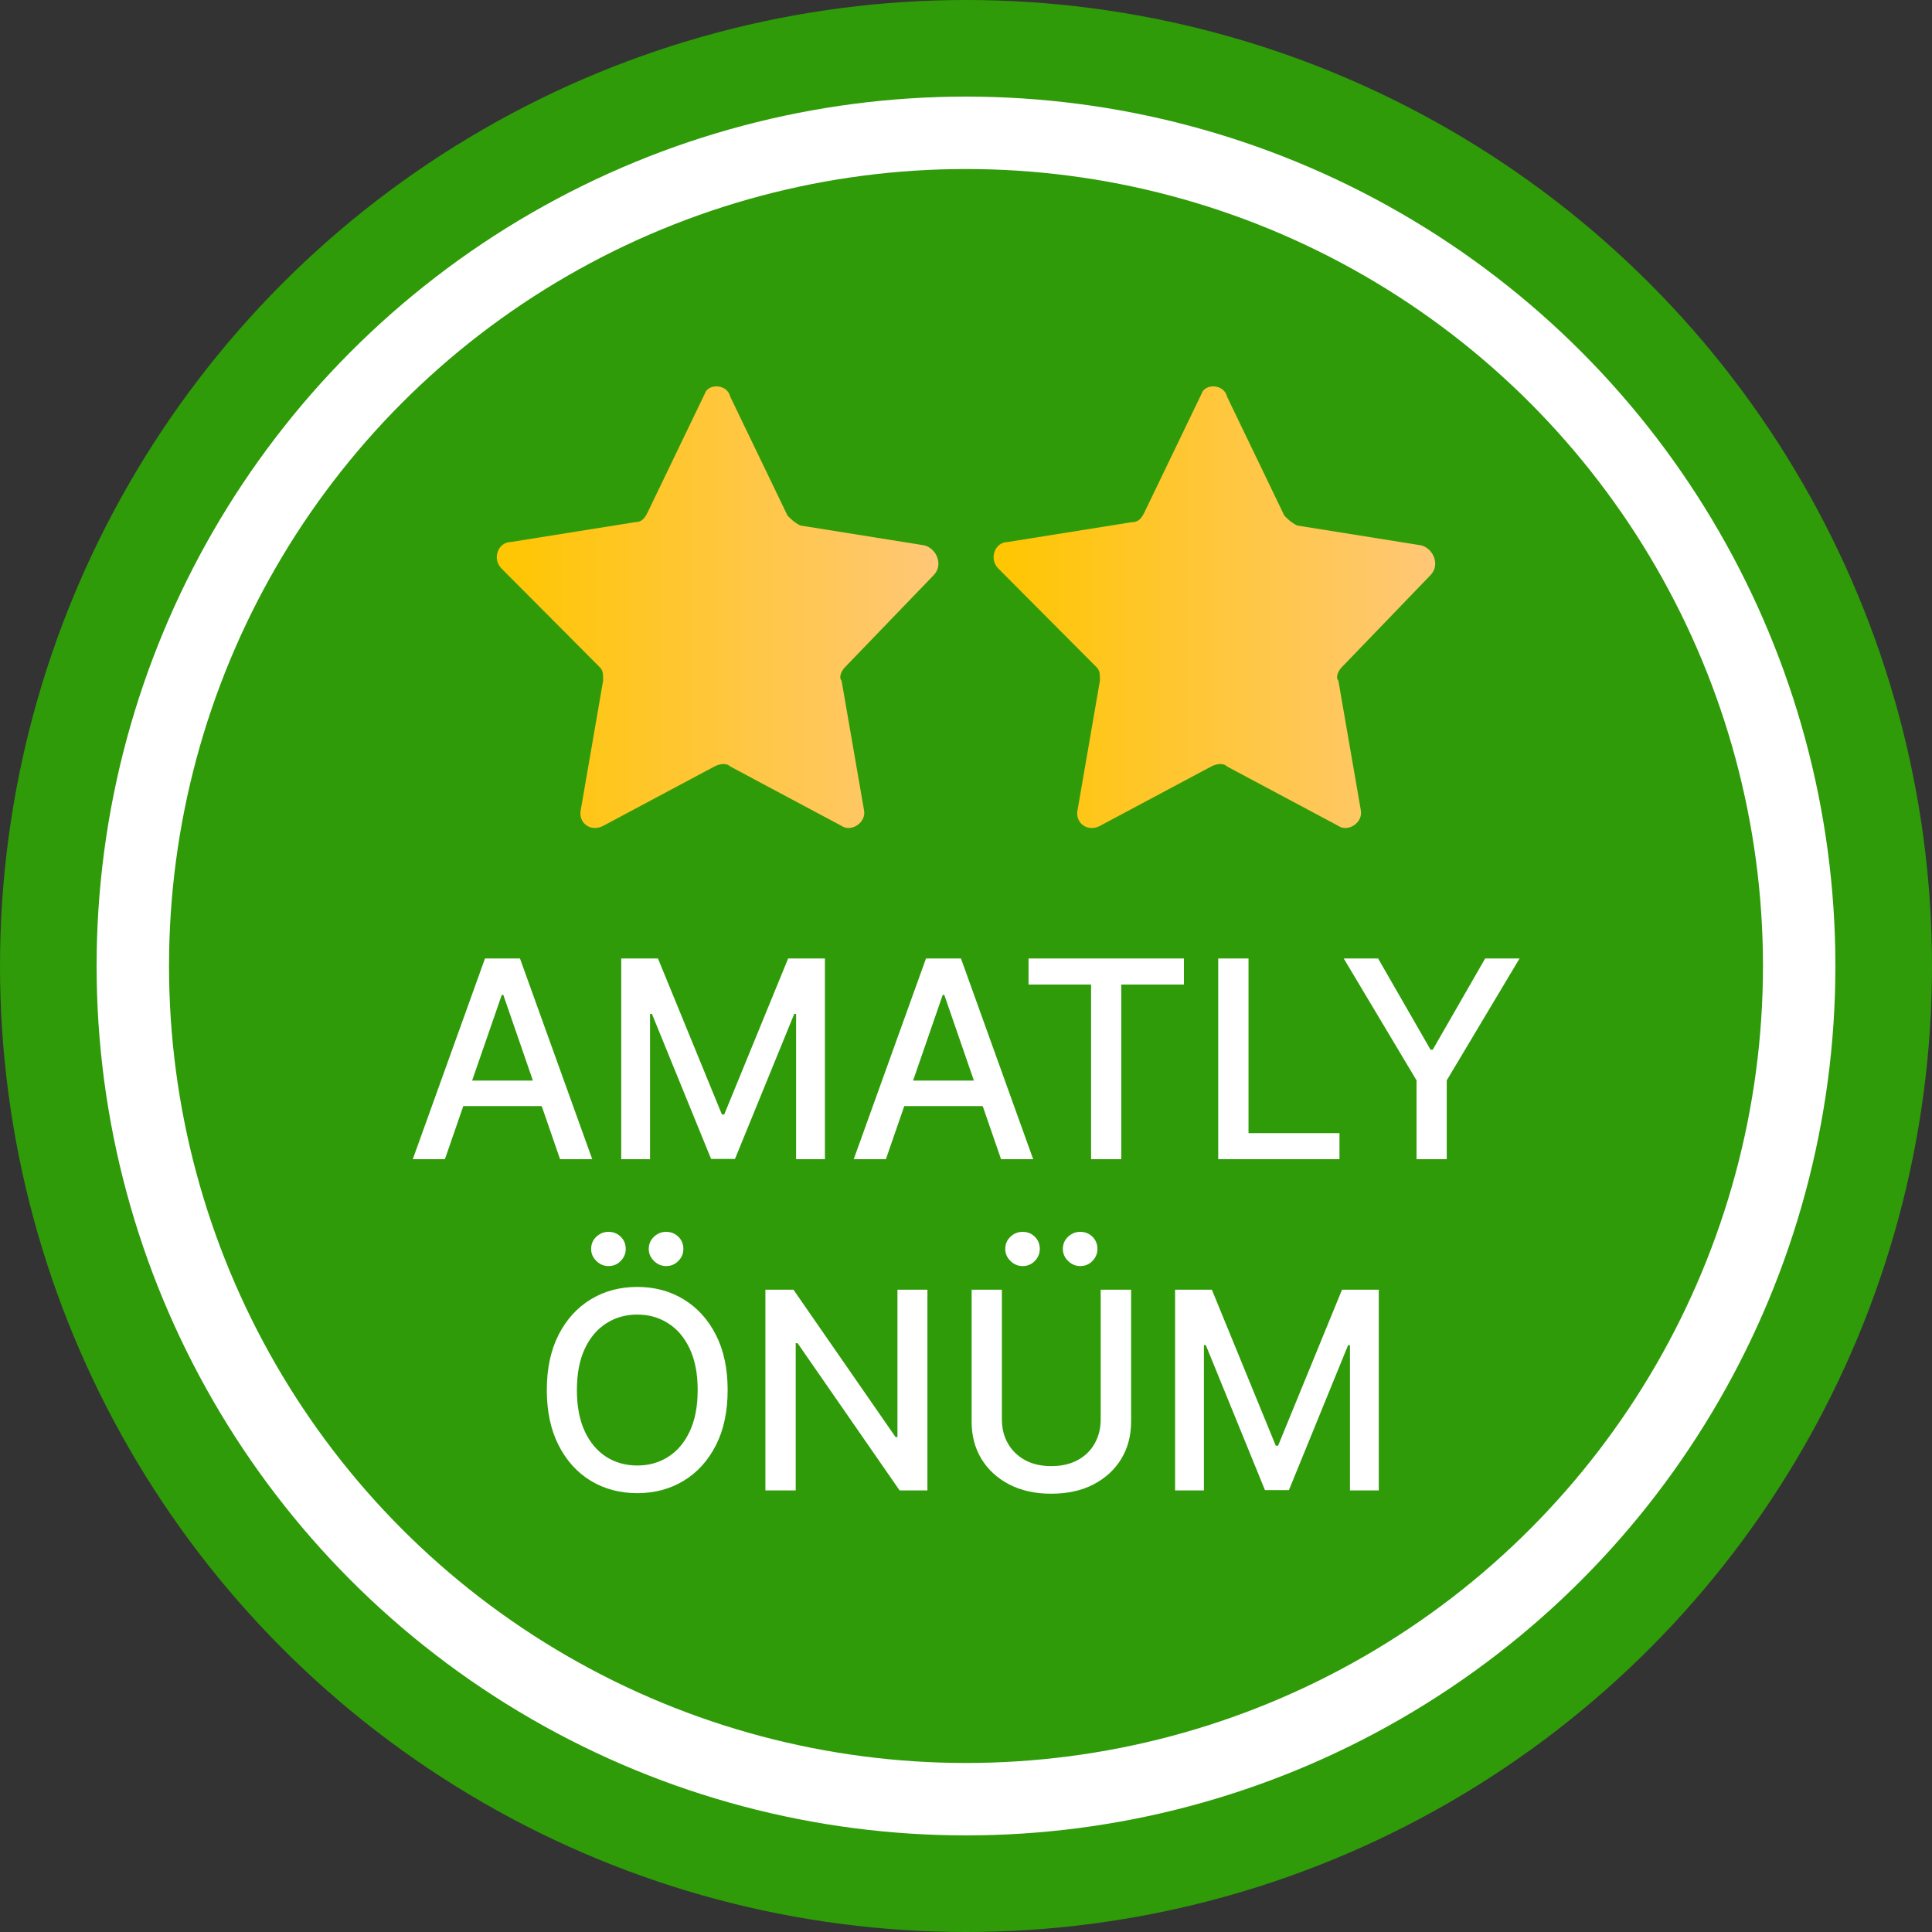 <svg width="35" height="35" viewBox="0 0 35 35" fill="none" xmlns="http://www.w3.org/2000/svg">
<rect x="0" y="0" width="35" height="35" fill="#333333" stroke="none"/>
<circle cx="17.5" cy="17.5" r="17.5" fill="#2F9B08"/>
<circle cx="17.5" cy="17.5" r="15.75" fill="white"/>
<circle cx="17.5" cy="17.5" r="14.438" fill="#2F9B08"/>
<path d="M8.06 21H7.478L8.786 17.364H9.42L10.729 21H10.146L9.118 18.024H9.09L8.06 21ZM8.158 19.576H10.047V20.038H8.158V19.576ZM11.254 17.364H11.92L13.078 20.19H13.12L14.278 17.364H14.944V21H14.422V18.369H14.388L13.315 20.995H12.882L11.81 18.367H11.776V21H11.254V17.364ZM16.049 21H15.466L16.775 17.364H17.409L18.717 21H18.135L17.107 18.024H17.078L16.049 21ZM16.146 19.576H18.035V20.038H16.146V19.576ZM18.633 17.836V17.364H21.448V17.836H20.313V21H19.766V17.836H18.633ZM22.069 21V17.364H22.618V20.528H24.266V21H22.069ZM24.343 17.364H24.966L25.916 19.017H25.955L26.905 17.364H27.528L26.209 19.572V21H25.662V19.572L24.343 17.364ZM13.182 25.182C13.182 25.57 13.111 25.904 12.969 26.183C12.827 26.461 12.632 26.676 12.385 26.826C12.139 26.975 11.859 27.05 11.545 27.05C11.23 27.05 10.949 26.975 10.702 26.826C10.456 26.676 10.261 26.461 10.119 26.181C9.977 25.902 9.906 25.569 9.906 25.182C9.906 24.794 9.977 24.46 10.119 24.182C10.261 23.903 10.456 23.689 10.702 23.539C10.949 23.389 11.23 23.314 11.545 23.314C11.859 23.314 12.139 23.389 12.385 23.539C12.632 23.689 12.827 23.903 12.969 24.182C13.111 24.46 13.182 24.794 13.182 25.182ZM12.639 25.182C12.639 24.886 12.591 24.637 12.495 24.434C12.4 24.231 12.27 24.077 12.104 23.973C11.94 23.867 11.754 23.815 11.545 23.815C11.336 23.815 11.149 23.867 10.984 23.973C10.82 24.077 10.689 24.231 10.594 24.434C10.499 24.637 10.451 24.886 10.451 25.182C10.451 25.478 10.499 25.727 10.594 25.931C10.689 26.134 10.82 26.287 10.984 26.393C11.149 26.497 11.336 26.549 11.545 26.549C11.754 26.549 11.94 26.497 12.104 26.393C12.27 26.287 12.4 26.134 12.495 25.931C12.591 25.727 12.639 25.478 12.639 25.182ZM11.023 22.936C10.939 22.936 10.866 22.905 10.803 22.843C10.74 22.781 10.709 22.709 10.709 22.627C10.709 22.538 10.74 22.464 10.803 22.405C10.866 22.346 10.939 22.316 11.023 22.316C11.112 22.316 11.186 22.346 11.245 22.405C11.306 22.464 11.336 22.538 11.336 22.627C11.336 22.709 11.306 22.781 11.245 22.843C11.186 22.905 11.112 22.936 11.023 22.936ZM12.067 22.936C11.983 22.936 11.91 22.905 11.847 22.843C11.784 22.781 11.753 22.709 11.753 22.627C11.753 22.538 11.784 22.464 11.847 22.405C11.91 22.346 11.983 22.316 12.067 22.316C12.156 22.316 12.23 22.346 12.289 22.405C12.35 22.464 12.38 22.538 12.38 22.627C12.38 22.709 12.35 22.781 12.289 22.843C12.23 22.905 12.156 22.936 12.067 22.936ZM16.801 23.364V27H16.297L14.449 24.333H14.415V27H13.866V23.364H14.374L16.224 26.034H16.258V23.364H16.801ZM19.94 23.364H20.491V25.755C20.491 26.01 20.431 26.235 20.311 26.432C20.192 26.627 20.023 26.781 19.807 26.893C19.59 27.005 19.336 27.06 19.045 27.06C18.755 27.06 18.502 27.005 18.285 26.893C18.069 26.781 17.901 26.627 17.781 26.432C17.661 26.235 17.602 26.01 17.602 25.755V23.364H18.15V25.711C18.15 25.875 18.186 26.022 18.259 26.149C18.332 26.277 18.436 26.378 18.569 26.451C18.703 26.524 18.862 26.56 19.045 26.56C19.23 26.56 19.389 26.524 19.523 26.451C19.658 26.378 19.761 26.277 19.832 26.149C19.904 26.022 19.94 25.875 19.94 25.711V23.364ZM18.525 22.936C18.441 22.936 18.367 22.905 18.305 22.843C18.242 22.781 18.211 22.709 18.211 22.627C18.211 22.538 18.242 22.464 18.305 22.405C18.367 22.346 18.441 22.316 18.525 22.316C18.614 22.316 18.688 22.346 18.747 22.405C18.807 22.464 18.837 22.538 18.837 22.627C18.837 22.709 18.807 22.781 18.747 22.843C18.688 22.905 18.614 22.936 18.525 22.936ZM19.569 22.936C19.485 22.936 19.412 22.905 19.349 22.843C19.286 22.781 19.255 22.709 19.255 22.627C19.255 22.538 19.286 22.464 19.349 22.405C19.412 22.346 19.485 22.316 19.569 22.316C19.658 22.316 19.732 22.346 19.791 22.405C19.851 22.464 19.881 22.538 19.881 22.627C19.881 22.709 19.851 22.781 19.791 22.843C19.732 22.905 19.658 22.936 19.569 22.936ZM21.288 23.364H21.954L23.112 26.19H23.154L24.312 23.364H24.978V27H24.456V24.369H24.422L23.35 26.995H22.916L21.844 24.367H21.81V27H21.288V23.364Z" fill="white"/>
<path d="M13.23 7.188L14.267 9.341C14.325 9.4 14.382 9.46 14.498 9.52L16.744 9.879C16.974 9.939 17.09 10.238 16.917 10.417L15.304 12.091C15.246 12.151 15.189 12.271 15.246 12.331L15.65 14.663C15.707 14.902 15.419 15.082 15.246 14.962L13.23 13.886C13.173 13.826 13.058 13.826 12.942 13.886L10.926 14.962C10.696 15.082 10.466 14.902 10.523 14.663L10.926 12.331C10.926 12.211 10.926 12.151 10.869 12.091L9.083 10.297C8.91 10.118 9.026 9.819 9.256 9.819L11.502 9.46C11.618 9.46 11.675 9.4 11.733 9.281L12.77 7.128C12.827 6.948 13.173 6.948 13.23 7.188Z" fill="url(#paint0_linear_190_7309)"/>
<path d="M22.23 7.188L23.267 9.341C23.325 9.4 23.382 9.46 23.498 9.52L25.744 9.879C25.974 9.939 26.09 10.238 25.917 10.417L24.304 12.091C24.246 12.151 24.189 12.271 24.246 12.331L24.65 14.663C24.707 14.902 24.419 15.082 24.246 14.962L22.23 13.886C22.173 13.826 22.058 13.826 21.942 13.886L19.926 14.962C19.696 15.082 19.466 14.902 19.523 14.663L19.926 12.331C19.926 12.211 19.926 12.151 19.869 12.091L18.083 10.297C17.91 10.118 18.026 9.819 18.256 9.819L20.502 9.46C20.618 9.46 20.675 9.4 20.733 9.281L21.77 7.128C21.827 6.948 22.173 6.948 22.23 7.188Z" fill="url(#paint1_linear_190_7309)"/>
<defs>
<linearGradient id="paint0_linear_190_7309" x1="9.004" y1="10.955" x2="16.996" y2="10.955" gradientUnits="userSpaceOnUse">
<stop stop-color="#FFC600"/>
<stop offset="1" stop-color="#FFC777"/>
</linearGradient>
<linearGradient id="paint1_linear_190_7309" x1="18.004" y1="10.955" x2="25.996" y2="10.955" gradientUnits="userSpaceOnUse">
<stop stop-color="#FFC600"/>
<stop offset="1" stop-color="#FFC777"/>
</linearGradient>
</defs>
</svg>

